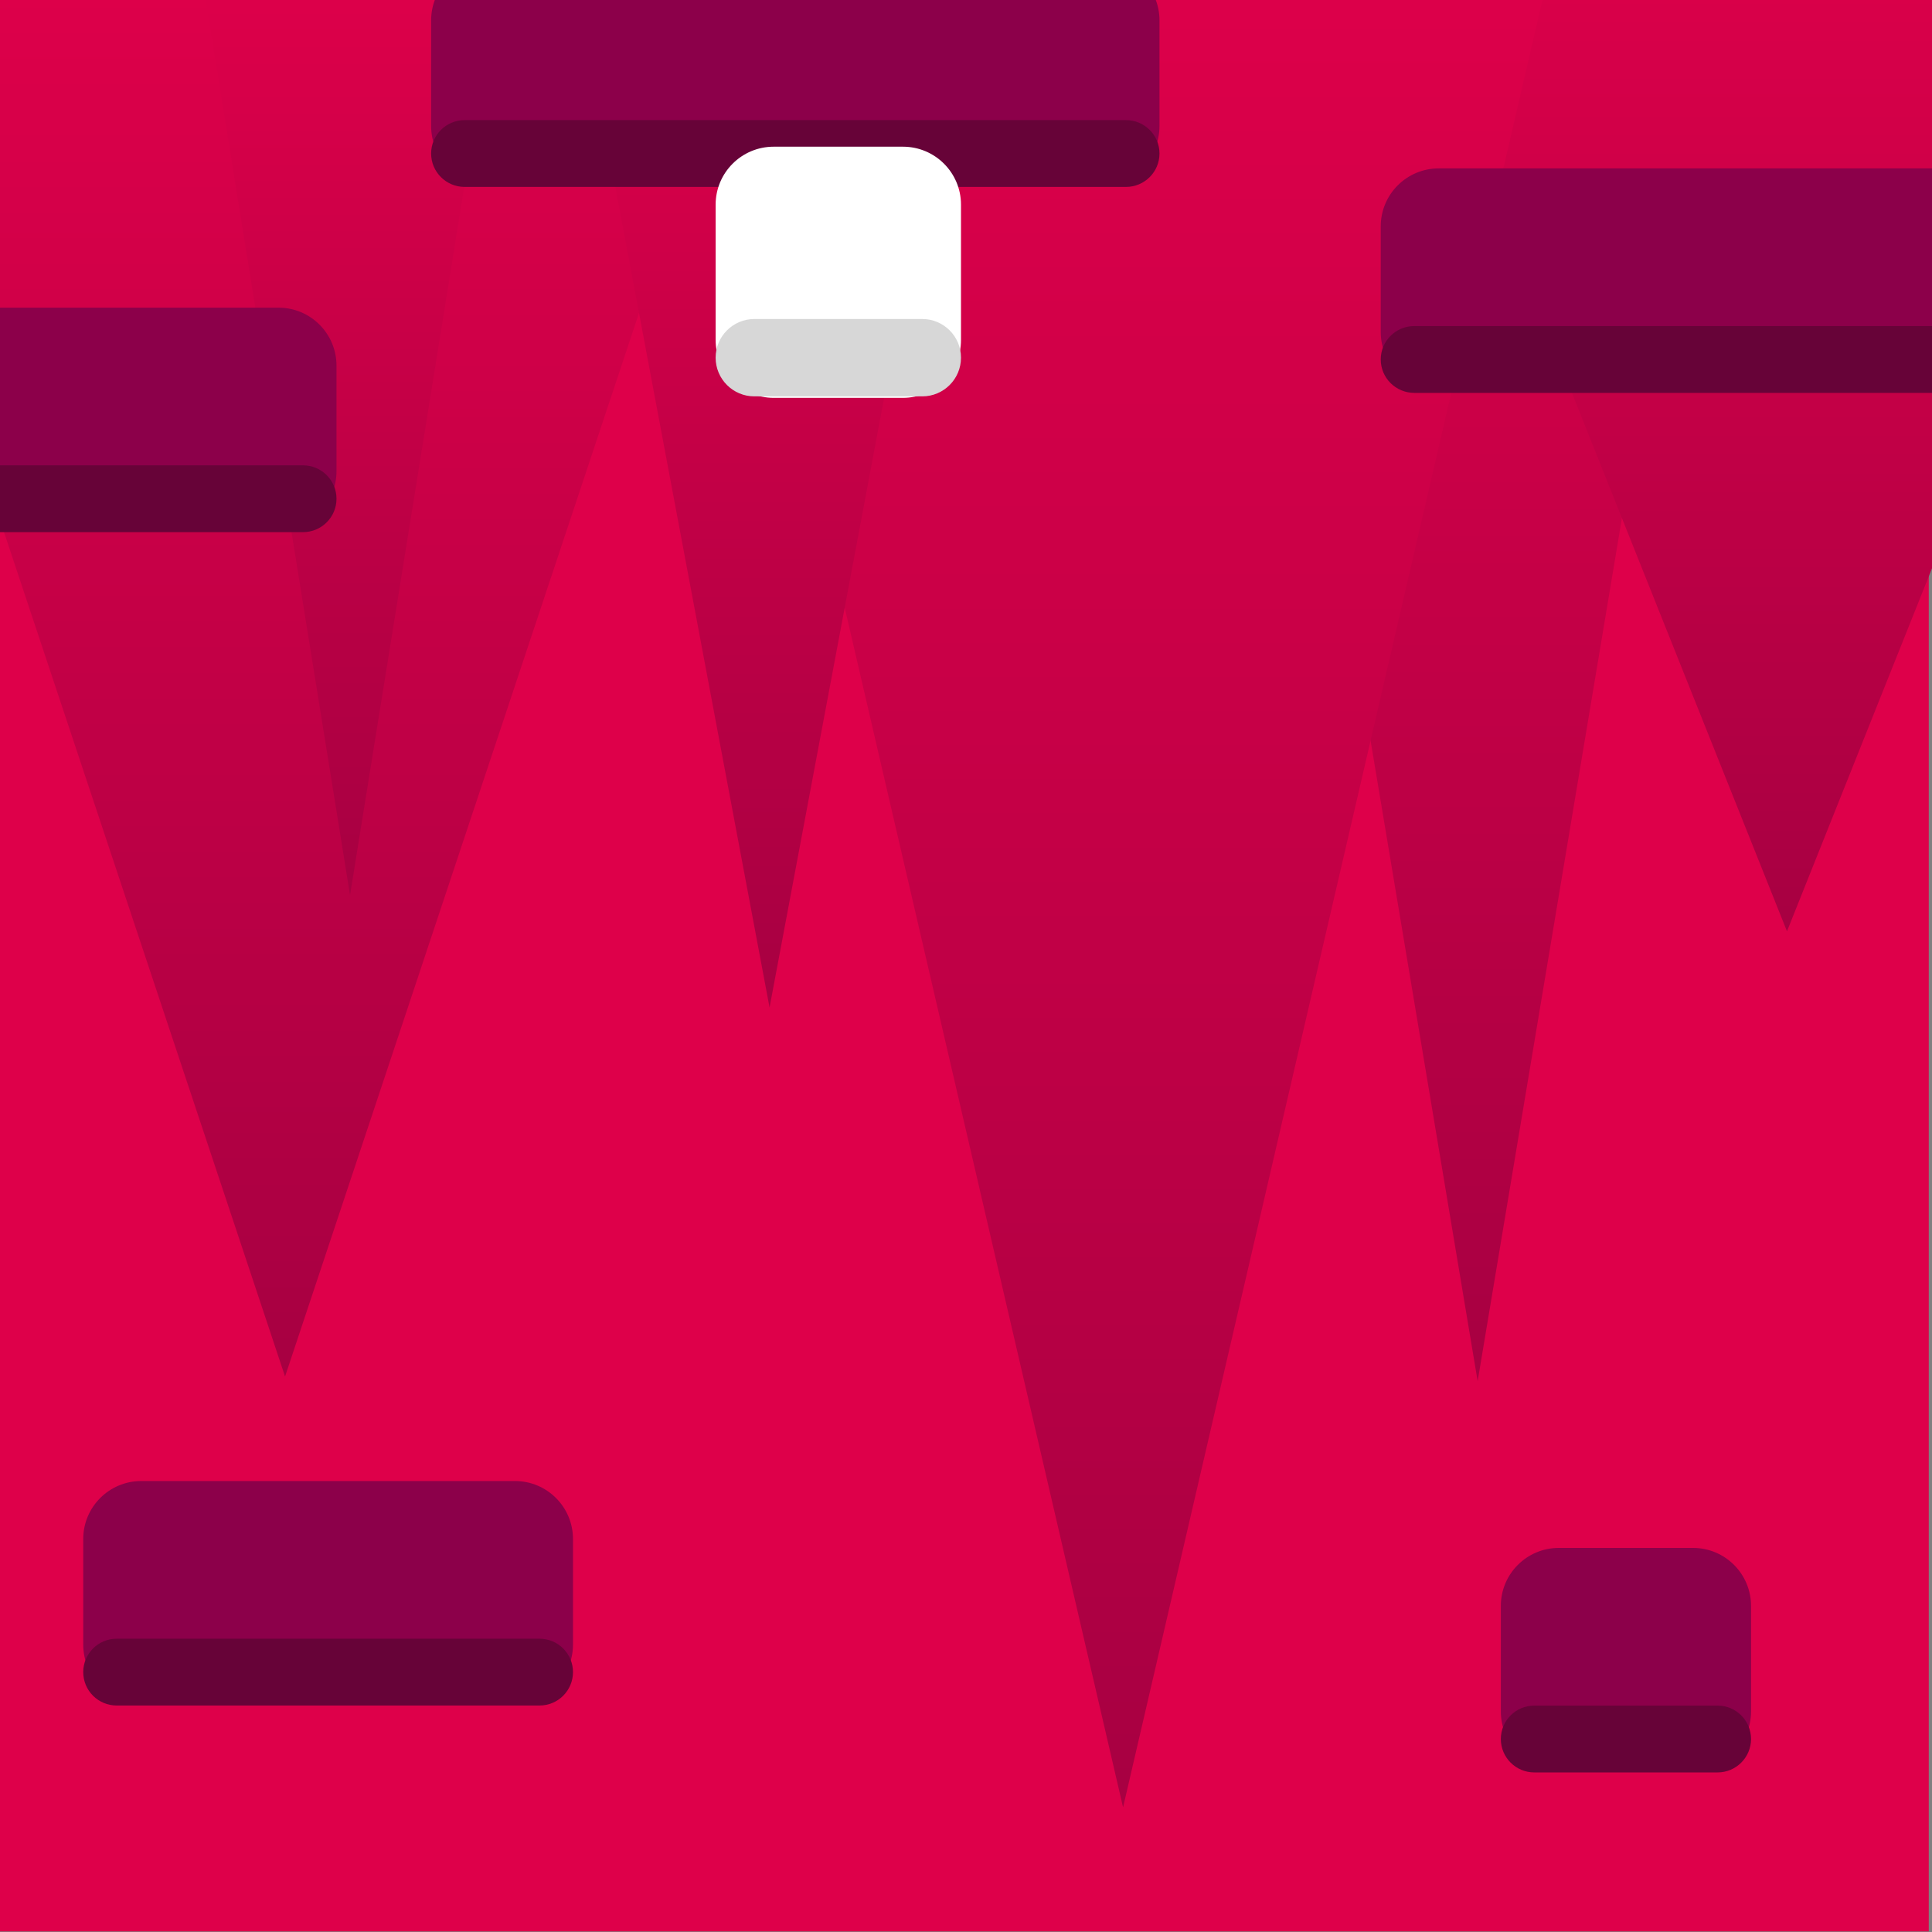 <?xml version="1.0" encoding="UTF-8" standalone="no"?>
<!DOCTYPE svg PUBLIC "-//W3C//DTD SVG 1.1//EN" "http://www.w3.org/Graphics/SVG/1.1/DTD/svg11.dtd">
<svg width="100%" height="100%" viewBox="0 0 100 100" version="1.1" xmlns="http://www.w3.org/2000/svg" xmlns:xlink="http://www.w3.org/1999/xlink" xml:space="preserve" xmlns:serif="http://www.serif.com/" style="fill-rule:evenodd;clip-rule:evenodd;stroke-linejoin:round;stroke-miterlimit:2;">
    <rect x="0" y="0" width="100" height="100" fill="#808080" stroke="none"/>
    <g id="background-pack-gravity-hell" transform="matrix(1,0,0,1,-270,-180)">
        <clipPath id="_clip1">
            <rect x="270" y="180" width="100" height="100"/>
        </clipPath>
        <g clip-path="url(#_clip1)">
            <g id="Background" transform="matrix(0.412,0,0,0.682,192.277,102.697)">
                <rect x="188.469" y="113.328" width="242.489" height="146.603" style="fill:rgb(222,0,74);"/>
            </g>
            <g transform="matrix(-2.17621e-16,1.361,-0.455,-1.93061e-18,467.058,-1094.54)">
                <path d="M933,237L989,265L933,293L933,237Z" style="fill:url(#_Linear2);"/>
            </g>
            <g transform="matrix(-1.50778e-16,0.95,-0.759,-7.23412e-17,563.629,-711.346)">
                <path d="M933,237L989,265L933,293L933,237Z" style="fill:url(#_Linear3);"/>
            </g>
            <g transform="matrix(-2.06907e-16,1.301,-0.866,-7.13098e-17,514.244,-1035.44)">
                <path d="M933,237L989,265L933,293L933,237Z" style="fill:url(#_Linear4);"/>
            </g>
            <g transform="matrix(-2.73144e-16,1.711,-0.794,-3.8162e-17,538.54,-1418.63)">
                <path d="M933,237L989,265L933,293L933,237Z" style="fill:url(#_Linear5);"/>
            </g>
            <g transform="matrix(-1.55256e-16,0.971,-0.365,-7.92994e-18,406.557,-728.171)">
                <path d="M933,237L989,265L933,293L933,237Z" style="fill:url(#_Linear6);"/>
            </g>
            <g transform="matrix(-1.36888e-16,0.856,-0.276,3.78963e-19,361.258,-620.251)">
                <path d="M933,237L989,265L933,293L933,237Z" style="fill:url(#_Linear7);"/>
            </g>
            <g transform="matrix(0.754,9.23098e-17,2.51641e-16,-0.882,-499.385,409.139)">
                <path d="M1100,252.402L1100,258.598C1100,260.475 1098.22,262 1096.02,262L1053.98,262C1051.78,262 1050,260.475 1050,258.598L1050,252.402C1050,250.525 1051.78,249 1053.98,249L1096.02,249C1098.22,249 1100,250.525 1100,252.402Z" style="fill:rgb(140,0,74);"/>
            </g>
            <g transform="matrix(0.754,9.23098e-17,2.51641e-16,-0.882,-450.233,419.8)">
                <path d="M1100,252.402L1100,258.598C1100,260.475 1098.22,262 1096.02,262L1053.98,262C1051.78,262 1050,260.475 1050,258.598L1050,252.402C1050,250.525 1051.78,249 1053.98,249L1096.02,249C1098.22,249 1100,250.525 1100,252.402Z" style="fill:rgb(140,0,74);"/>
            </g>
            <g transform="matrix(0.754,9.23098e-17,2.51641e-16,-0.882,-541.983,427.009)">
                <path d="M1100,252.402L1100,258.598C1100,260.475 1098.22,262 1096.02,262L1053.98,262C1051.78,262 1050,260.475 1050,258.598L1050,252.402C1050,250.525 1051.78,249 1053.98,249L1096.02,249C1098.22,249 1100,250.525 1100,252.402Z" style="fill:rgb(140,0,74);"/>
            </g>
            <g transform="matrix(0.507,6.20774e-17,1.52479e-16,-0.882,-258.042,487.742)">
                <path d="M1100,252.402L1100,258.598C1100,260.475 1097.35,262 1094.08,262L1055.92,262C1052.65,262 1050,260.475 1050,258.598L1050,252.402C1050,250.525 1052.65,249 1055.92,249L1094.08,249C1097.35,249 1100,250.525 1100,252.402Z" style="fill:rgb(140,0,74);"/>
            </g>
            <g transform="matrix(0.259,3.17352e-17,1.57368e-16,-0.882,75.733,491.204)">
                <path d="M1100,252.402L1100,258.598C1100,260.475 1094.81,262 1088.42,262L1061.58,262C1055.19,262 1050,260.475 1050,258.598L1050,252.402C1050,250.525 1055.19,249 1061.58,249L1088.42,249C1094.81,249 1100,250.525 1100,252.402Z" style="fill:rgb(140,0,74);"/>
            </g>
            <g transform="matrix(0.754,9.23098e-17,8.05033e-17,-0.266,-499.385,255.909)">
                <path d="M1100,255.5C1100,259.087 1098.97,262 1097.7,262L1052.3,262C1051.03,262 1050,259.087 1050,255.5C1050,251.913 1051.03,249 1052.3,249L1097.7,249C1098.97,249 1100,251.913 1100,255.5Z" style="fill:rgb(103,3,56);"/>
            </g>
            <g transform="matrix(0.754,9.23098e-17,8.05033e-17,-0.266,-450.233,266.569)">
                <path d="M1100,255.5C1100,259.087 1098.97,262 1097.7,262L1052.3,262C1051.03,262 1050,259.087 1050,255.5C1050,251.913 1051.03,249 1052.3,249L1097.7,249C1098.97,249 1100,251.913 1100,255.5Z" style="fill:rgb(103,3,56);"/>
            </g>
            <g transform="matrix(0.754,9.23098e-17,8.05033e-17,-0.266,-541.983,273.778)">
                <path d="M1100,255.5C1100,259.087 1098.97,262 1097.7,262L1052.3,262C1051.03,262 1050,259.087 1050,255.5C1050,251.913 1051.03,249 1052.3,249L1097.7,249C1098.97,249 1100,251.913 1100,255.5Z" style="fill:rgb(103,3,56);"/>
            </g>
            <g transform="matrix(0.507,6.20774e-17,4.90791e-17,-0.266,-258.042,334.511)">
                <path d="M1100,255.5C1100,259.087 1098.47,262 1096.59,262L1053.41,262C1051.53,262 1050,259.087 1050,255.5C1050,251.913 1051.53,249 1053.41,249L1096.59,249C1098.47,249 1100,251.913 1100,255.5Z" style="fill:rgb(103,3,56);"/>
            </g>
            <g transform="matrix(0.259,3.17352e-17,4.90791e-17,-0.266,75.733,337.974)">
                <path d="M1100,255.5C1100,259.087 1097.01,262 1093.32,262L1056.68,262C1052.99,262 1050,259.087 1050,255.5C1050,251.913 1052.99,249 1056.68,249L1093.32,249C1097.01,249 1100,251.913 1100,255.5Z" style="fill:rgb(103,3,56);"/>
            </g>
            <g transform="matrix(-0.254,-3.10465e-17,1.22465e-16,-1,586.441,449.593)">
                <path d="M1100,252L1100,259C1100,260.656 1094.7,262 1088.17,262L1061.83,262C1055.3,262 1050,260.656 1050,259L1050,252C1050,250.344 1055.3,249 1061.83,249L1088.17,249C1094.7,249 1100,250.344 1100,252Z" style="fill:white;"/>
            </g>
            <g transform="matrix(-0.254,-3.10465e-17,5.15592e-17,-0.308,586.441,277.208)">
                <path d="M1100,255.5C1100,259.087 1096.46,262 1092.11,262L1057.89,262C1053.54,262 1050,259.087 1050,255.5C1050,251.913 1053.54,249 1057.89,249L1092.11,249C1096.46,249 1100,251.913 1100,255.5Z" style="fill:rgb(215,215,215);"/>
            </g>
        </g>
    </g>
    <defs>
        <linearGradient id="_Linear2" x1="0" y1="0" x2="1" y2="0" gradientUnits="userSpaceOnUse" gradientTransform="matrix(56,0,0,56,933,265)"><stop offset="0" style="stop-color:rgb(222,0,74);stop-opacity:1"/><stop offset="1" style="stop-color:rgb(167,0,66);stop-opacity:1"/></linearGradient>
        <linearGradient id="_Linear3" x1="0" y1="0" x2="1" y2="0" gradientUnits="userSpaceOnUse" gradientTransform="matrix(56,0,0,56,933,265)"><stop offset="0" style="stop-color:rgb(222,0,74);stop-opacity:1"/><stop offset="1" style="stop-color:rgb(167,0,66);stop-opacity:1"/></linearGradient>
        <linearGradient id="_Linear4" x1="0" y1="0" x2="1" y2="0" gradientUnits="userSpaceOnUse" gradientTransform="matrix(56,0,0,56,933,265)"><stop offset="0" style="stop-color:rgb(222,0,74);stop-opacity:1"/><stop offset="1" style="stop-color:rgb(167,0,66);stop-opacity:1"/></linearGradient>
        <linearGradient id="_Linear5" x1="0" y1="0" x2="1" y2="0" gradientUnits="userSpaceOnUse" gradientTransform="matrix(56,0,0,56,933,265)"><stop offset="0" style="stop-color:rgb(222,0,74);stop-opacity:1"/><stop offset="1" style="stop-color:rgb(167,0,66);stop-opacity:1"/></linearGradient>
        <linearGradient id="_Linear6" x1="0" y1="0" x2="1" y2="0" gradientUnits="userSpaceOnUse" gradientTransform="matrix(56,0,0,56,933,265)"><stop offset="0" style="stop-color:rgb(222,0,74);stop-opacity:1"/><stop offset="1" style="stop-color:rgb(167,0,66);stop-opacity:1"/></linearGradient>
        <linearGradient id="_Linear7" x1="0" y1="0" x2="1" y2="0" gradientUnits="userSpaceOnUse" gradientTransform="matrix(56,0,0,56,933,265)"><stop offset="0" style="stop-color:rgb(222,0,74);stop-opacity:1"/><stop offset="1" style="stop-color:rgb(167,0,66);stop-opacity:1"/></linearGradient>
    </defs>
</svg>
